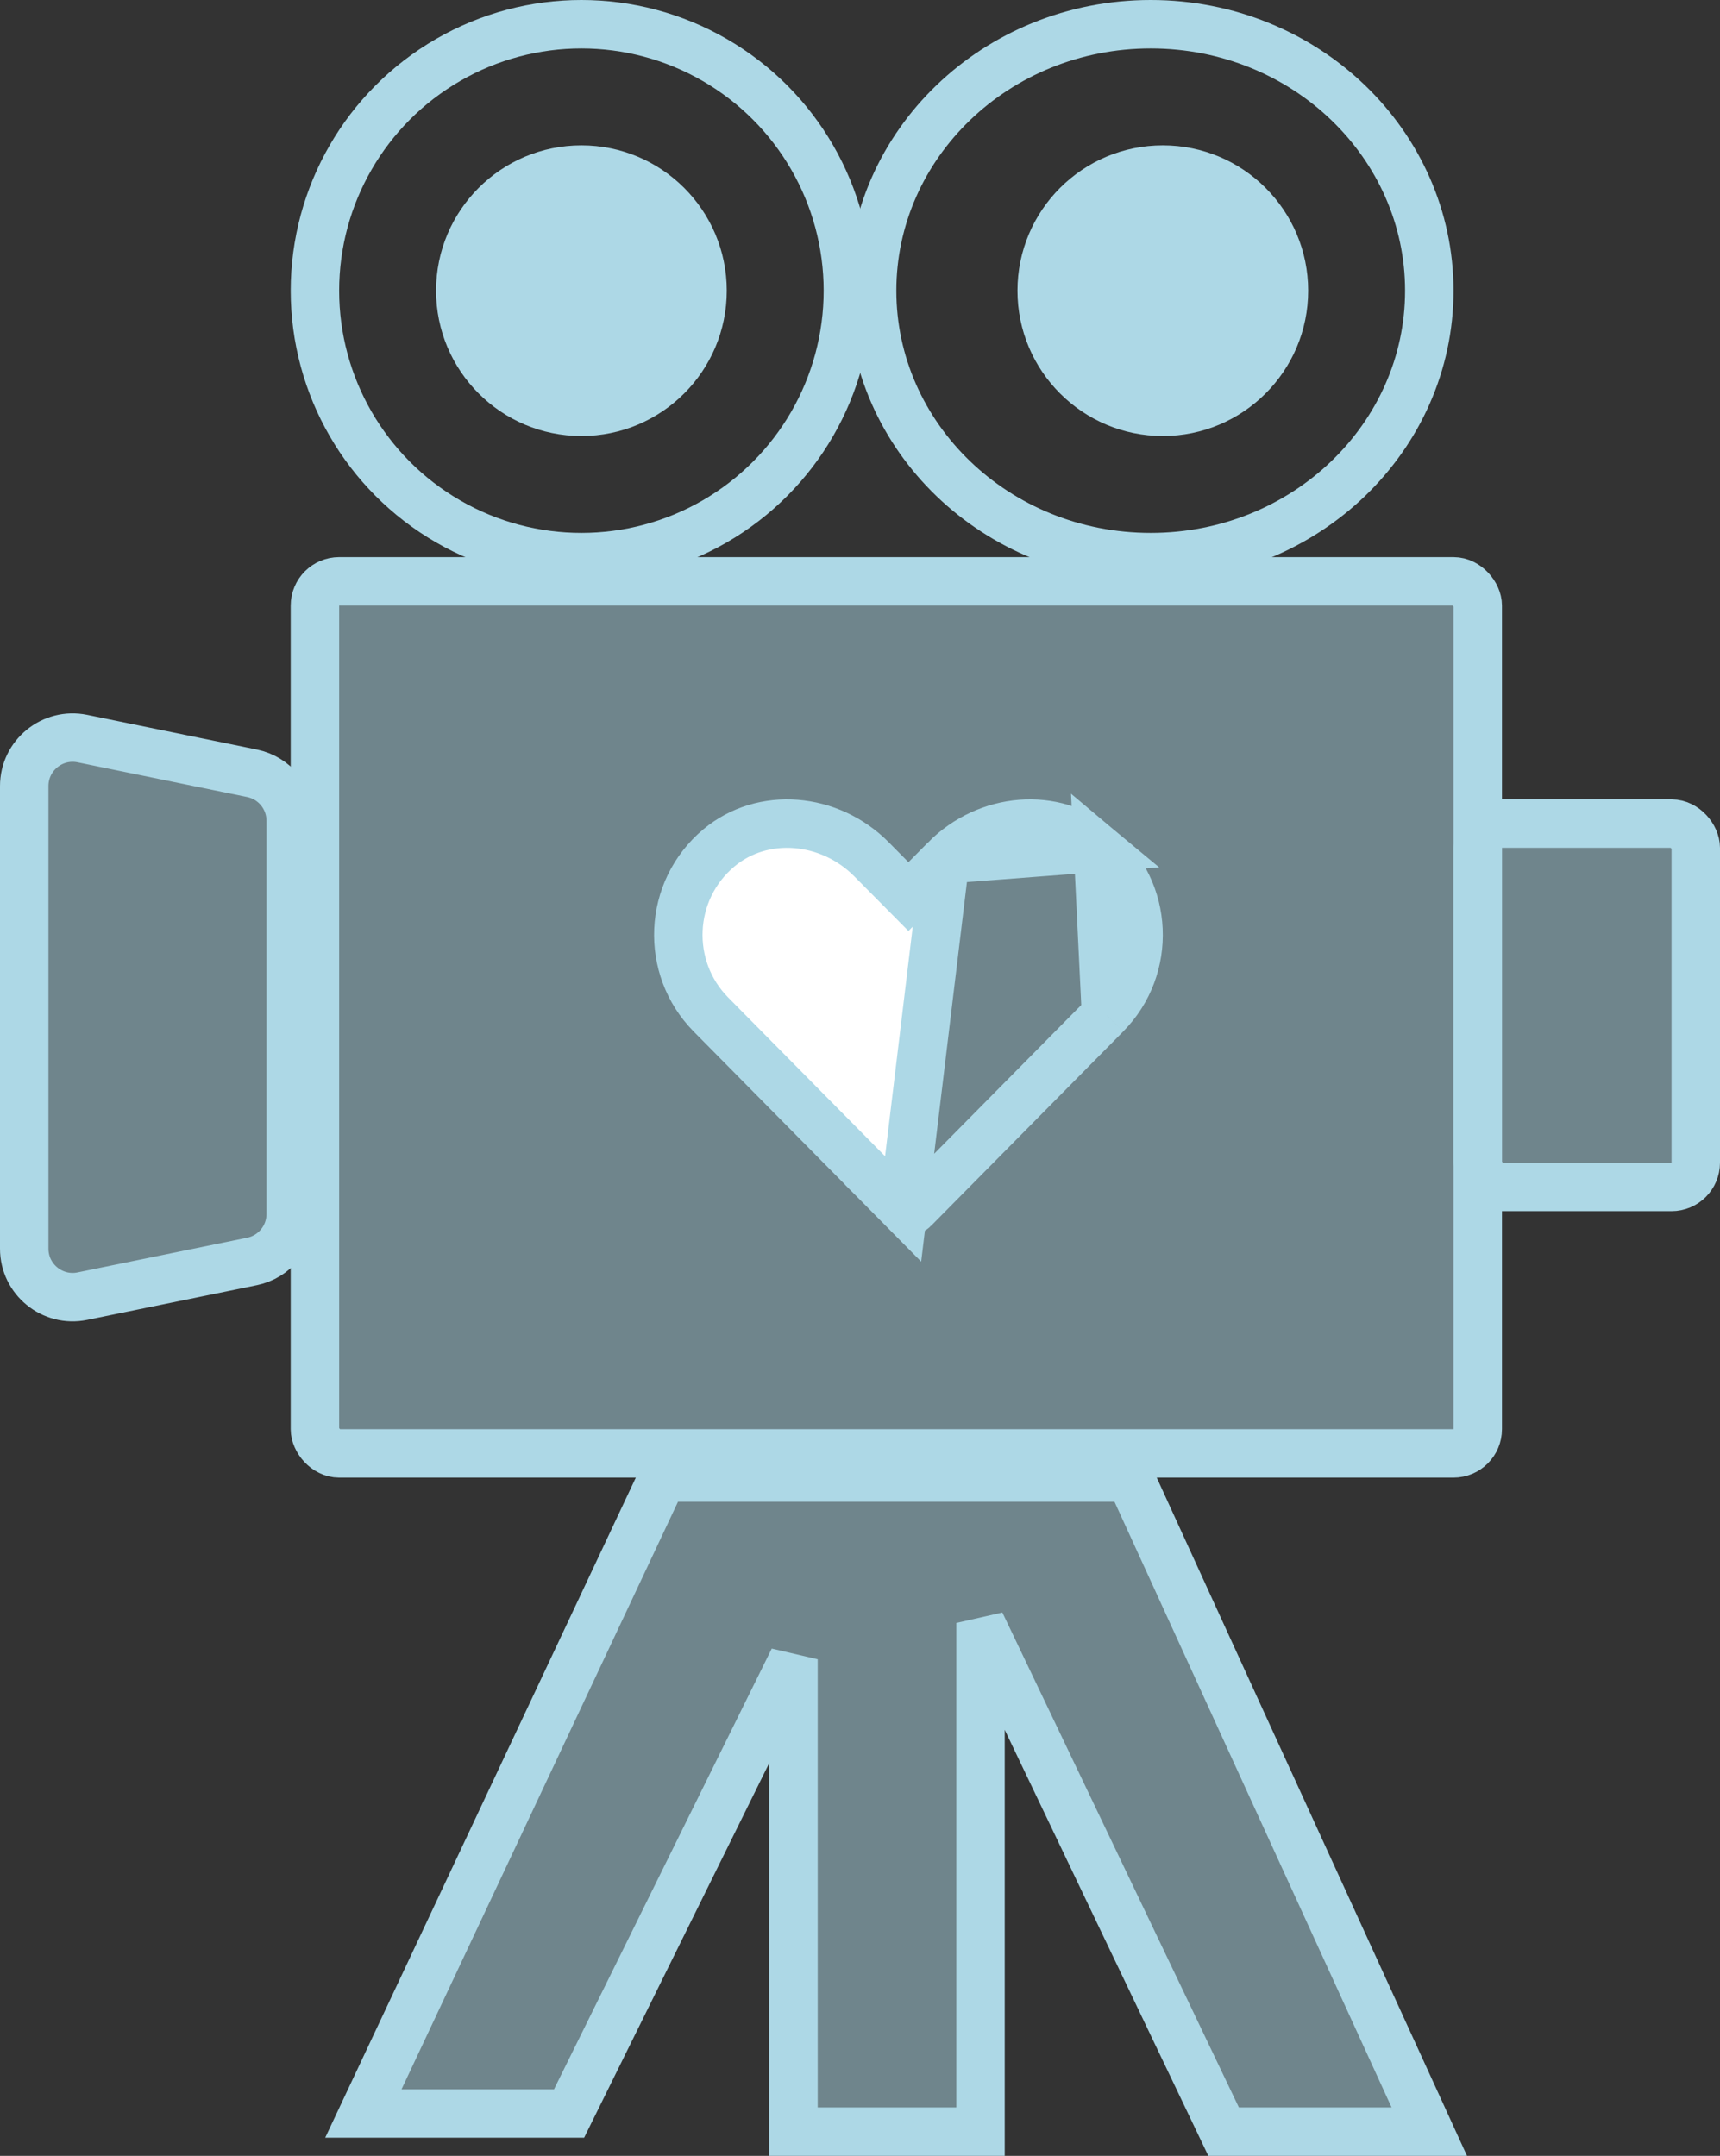 <svg width="71" height="89" viewBox="0 0 71 89" fill="none" xmlns="http://www.w3.org/2000/svg">
<rect x="0" y="0" width="71" height="89" fill="#333333" stroke="none"/>
<rect x="13" y="24" width="48" height="36" rx="1" fill="#ADD8E6" fill-opacity="0.5" stroke="#ADD8E6" stroke-width="2"/>
<rect x="61" y="34" width="9" height="15" rx="1" fill="#ADD8E6" fill-opacity="0.5" stroke="#ADD8E6" stroke-width="2"/>
<circle cx="24" cy="12" r="11" stroke="#ADD8E6" stroke-width="2"/>
<path d="M59 12C59 18.037 53.89 23 47.5 23C41.11 23 36 18.037 36 12C36 5.963 41.11 1 47.5 1C53.89 1 59 5.963 59 12Z" stroke="#ADD8E6" stroke-width="2"/>
<circle cx="48" cy="12" r="6" fill="#ADD8E6"/>
<circle cx="24" cy="12" r="6" fill="#ADD8E6"/>
<path d="M3.401 30.491L10.401 31.923C11.332 32.113 12 32.932 12 33.882V50.118C12 51.068 11.332 51.887 10.401 52.077L3.401 53.509C2.161 53.763 1 52.815 1 51.55V32.45C1 31.185 2.161 30.237 3.401 30.491Z" fill="#ADD8E6" fill-opacity="0.5" stroke="#ADD8E6" stroke-width="2"/>
<path d="M15 87.25L27.351 61H46.649L59 88H50.509L40.474 67V88H32.754V68.5L23.491 87.25H15Z" fill="#ADD8E6" fill-opacity="0.5" stroke="#ADD8E6" stroke-width="2"/>
<path d="M39.019 35.48L39.019 35.481L38.211 36.297L37.5 37.014L36.79 36.297L35.982 35.481L35.981 35.48C34.246 33.723 31.485 33.492 29.68 34.998C27.558 36.772 27.446 39.958 29.345 41.881L37.28 49.908L39.019 35.48ZM39.019 35.48C40.759 33.722 43.516 33.492 45.32 34.998L39.019 35.48ZM45.653 41.881L45.653 41.88C47.555 39.958 47.442 36.772 45.32 34.998L45.653 41.881ZM45.653 41.881L37.716 49.908M45.653 41.881L37.716 49.908M37.716 49.908L37.716 49.908C37.595 50.031 37.402 50.031 37.28 49.908L37.716 49.908Z" fill="white" stroke="#ADD8E6" stroke-width="2"/>
</svg>
